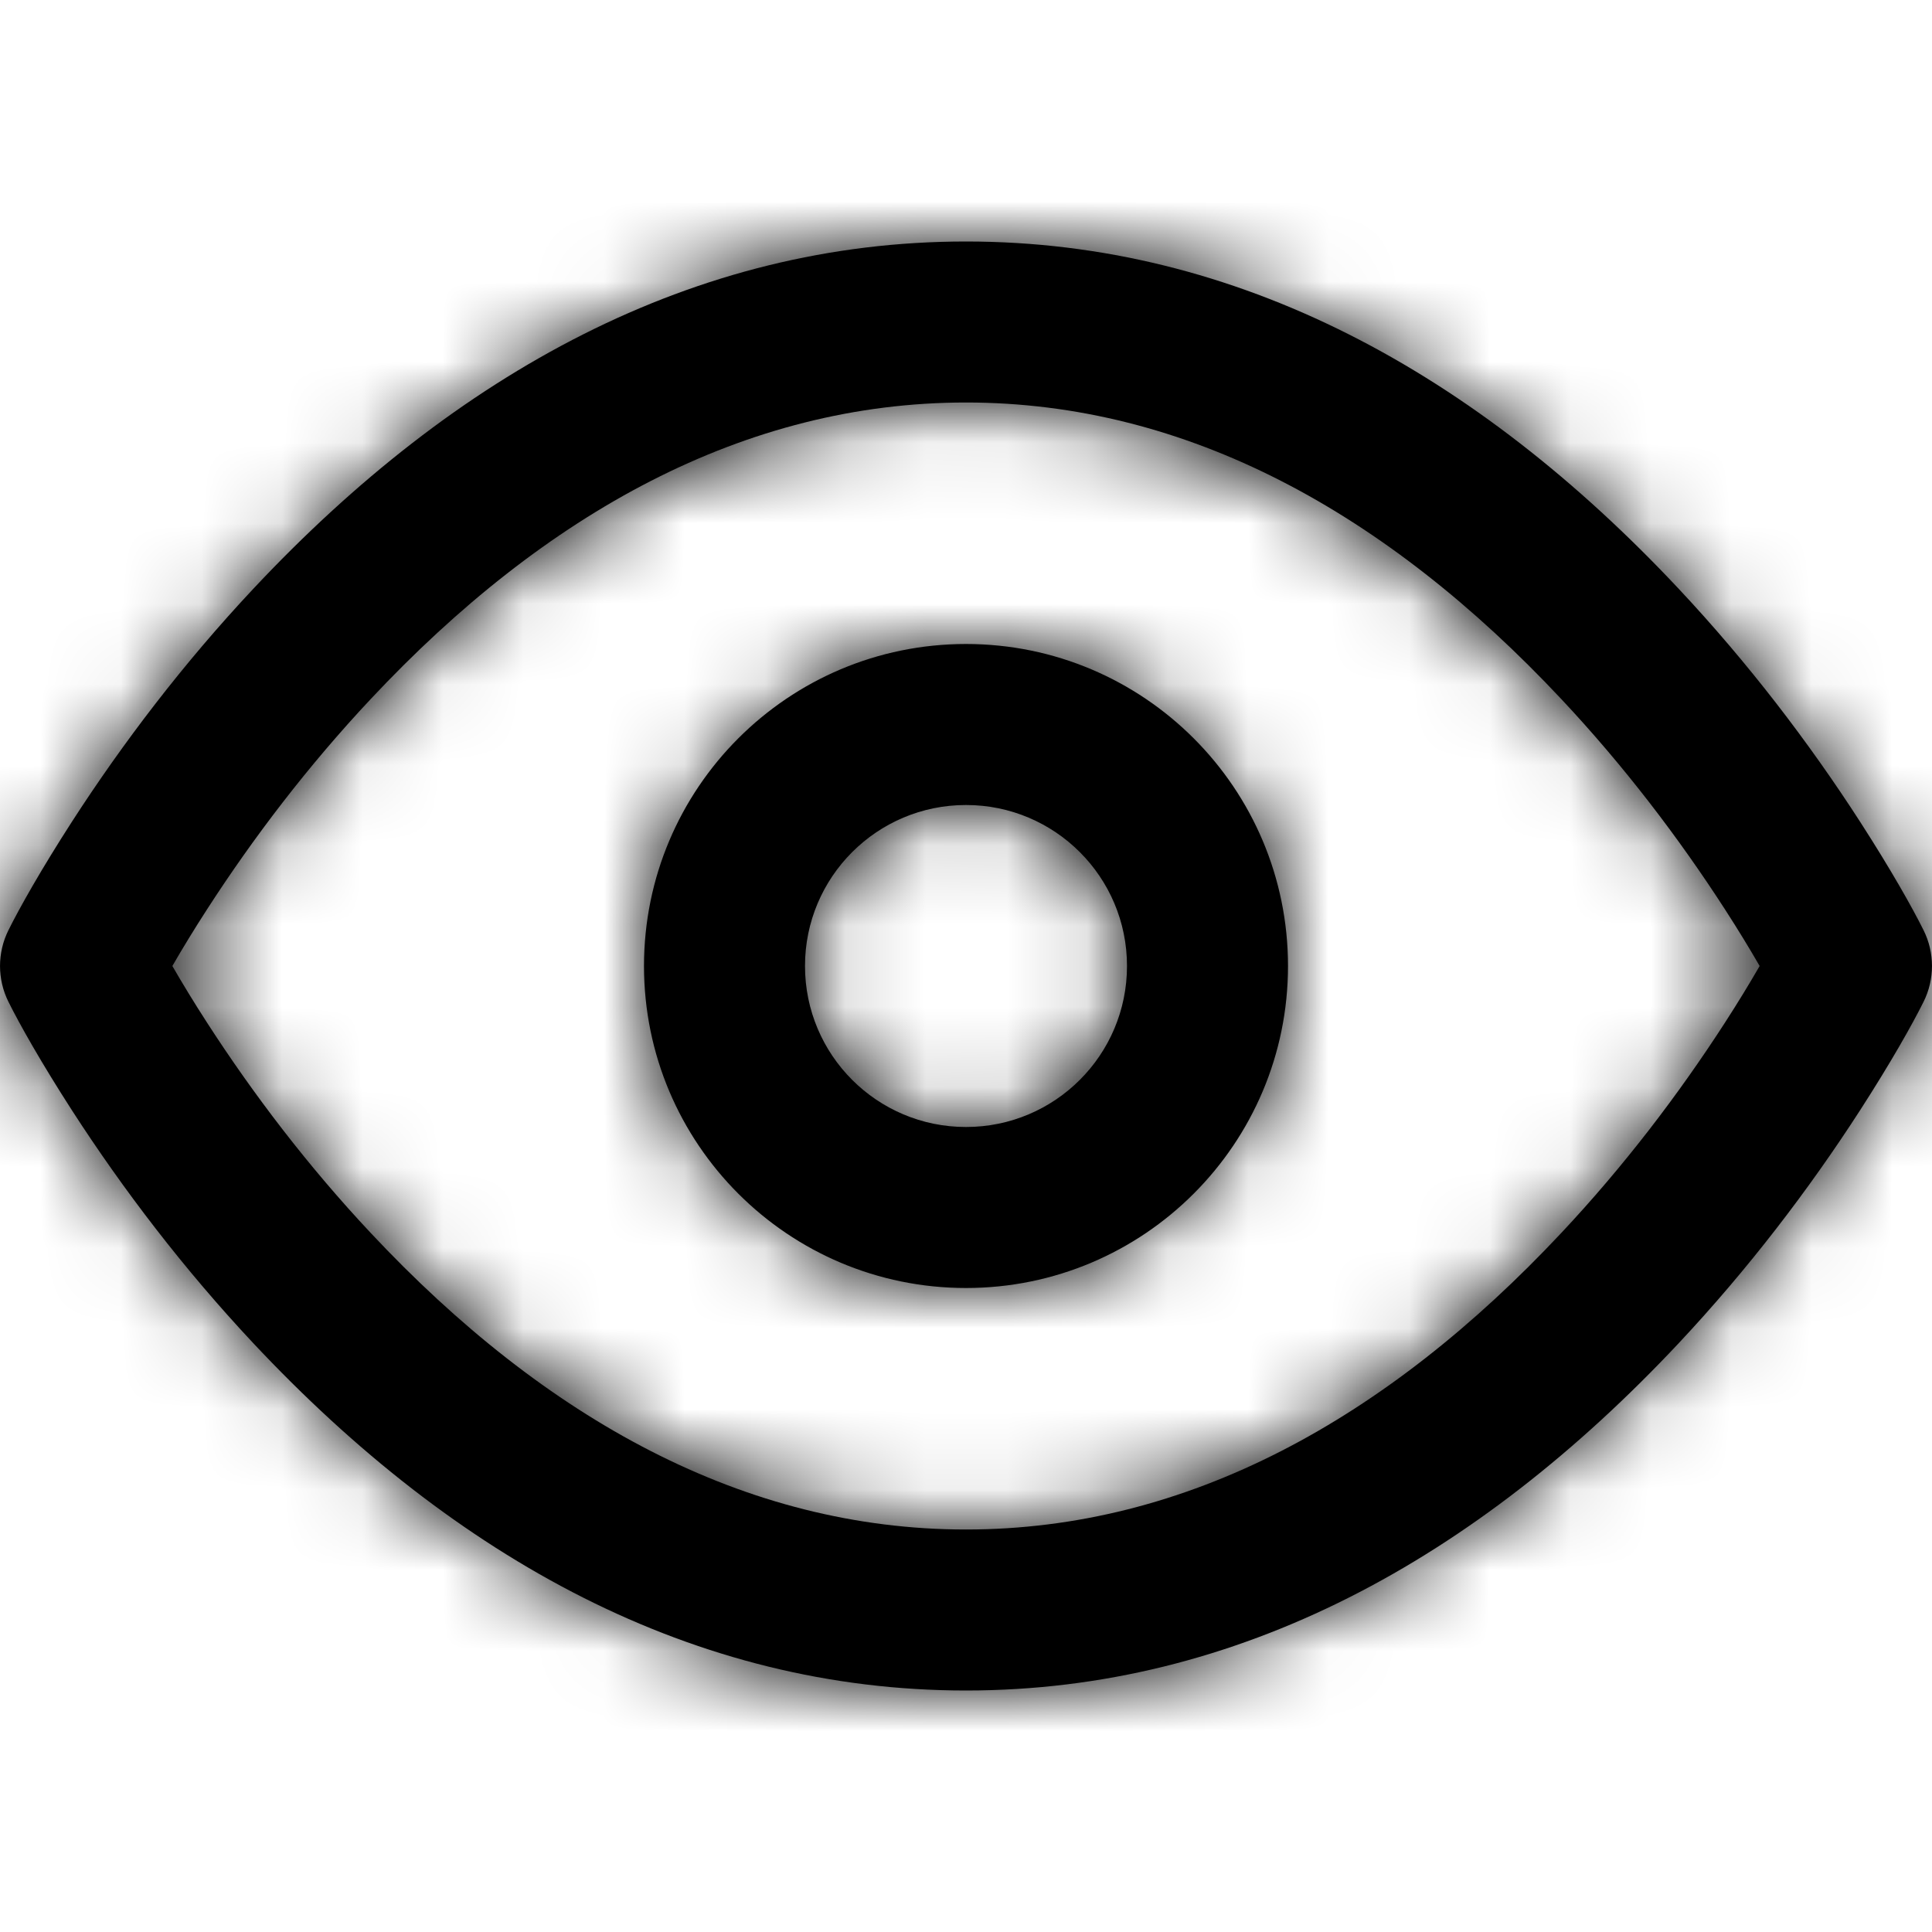 <svg width="24" height="24" viewBox="0 0 24 24" fill="none" xmlns="http://www.w3.org/2000/svg">
<path fill-rule="evenodd" clip-rule="evenodd" d="M0.894 10.207C0.51 10.803 0.246 11.272 0.106 11.553C-0.035 11.834 -0.035 12.166 0.106 12.447C0.246 12.728 0.51 13.197 0.894 13.793C1.53 14.778 2.281 15.762 3.145 16.684C5.661 19.367 8.62 21 12 21C15.38 21 18.339 19.367 20.855 16.684C21.719 15.762 22.47 14.778 23.106 13.793C23.49 13.197 23.754 12.728 23.894 12.447C24.035 12.166 24.035 11.834 23.894 11.553C23.754 11.272 23.49 10.803 23.106 10.207C22.47 9.222 21.719 8.238 20.855 7.316C18.339 4.632 15.38 3 12 3C8.62 3 5.661 4.632 3.145 7.316C2.281 8.238 1.53 9.222 0.894 10.207ZM4.605 15.316C3.828 14.488 3.149 13.597 2.574 12.707C2.411 12.455 2.267 12.218 2.141 12C2.267 11.782 2.411 11.545 2.574 11.293C3.149 10.403 3.828 9.512 4.605 8.684C6.776 6.368 9.255 5 12 5C14.745 5 17.224 6.368 19.395 8.684C20.172 9.512 20.851 10.403 21.426 11.293C21.589 11.545 21.733 11.782 21.859 12C21.733 12.218 21.589 12.455 21.426 12.707C20.851 13.597 20.172 14.488 19.395 15.316C17.224 17.633 14.745 19 12 19C9.255 19 6.776 17.633 4.605 15.316ZM12 16C9.791 16 8 14.209 8 12C8 9.791 9.791 8 12 8C14.209 8 16 9.791 16 12C16 14.209 14.209 16 12 16ZM14 12C14 13.105 13.105 14 12 14C10.895 14 10 13.105 10 12C10 10.895 10.895 10 12 10C13.105 10 14 10.895 14 12Z" fill="black"/>
<mask id="mask0_213_5612" style="mask-type:luminance" maskUnits="userSpaceOnUse" x="0" y="3" width="24" height="18">
<path fill-rule="evenodd" clip-rule="evenodd" d="M0.894 10.207C0.51 10.803 0.246 11.272 0.106 11.553C-0.035 11.834 -0.035 12.166 0.106 12.447C0.246 12.728 0.51 13.197 0.894 13.793C1.53 14.778 2.281 15.762 3.145 16.684C5.661 19.367 8.62 21 12 21C15.38 21 18.339 19.367 20.855 16.684C21.719 15.762 22.47 14.778 23.106 13.793C23.49 13.197 23.754 12.728 23.894 12.447C24.035 12.166 24.035 11.834 23.894 11.553C23.754 11.272 23.49 10.803 23.106 10.207C22.47 9.222 21.719 8.238 20.855 7.316C18.339 4.632 15.38 3 12 3C8.62 3 5.661 4.632 3.145 7.316C2.281 8.238 1.53 9.222 0.894 10.207ZM4.605 15.316C3.828 14.488 3.149 13.597 2.574 12.707C2.411 12.455 2.267 12.218 2.141 12C2.267 11.782 2.411 11.545 2.574 11.293C3.149 10.403 3.828 9.512 4.605 8.684C6.776 6.368 9.255 5 12 5C14.745 5 17.224 6.368 19.395 8.684C20.172 9.512 20.851 10.403 21.426 11.293C21.589 11.545 21.733 11.782 21.859 12C21.733 12.218 21.589 12.455 21.426 12.707C20.851 13.597 20.172 14.488 19.395 15.316C17.224 17.633 14.745 19 12 19C9.255 19 6.776 17.633 4.605 15.316ZM12 16C9.791 16 8 14.209 8 12C8 9.791 9.791 8 12 8C14.209 8 16 9.791 16 12C16 14.209 14.209 16 12 16ZM14 12C14 13.105 13.105 14 12 14C10.895 14 10 13.105 10 12C10 10.895 10.895 10 12 10C13.105 10 14 10.895 14 12Z" fill="white"/>
</mask>
<g mask="url(#mask0_213_5612)">
<rect width="24" height="24" fill="black"/>
</g>
</svg>
